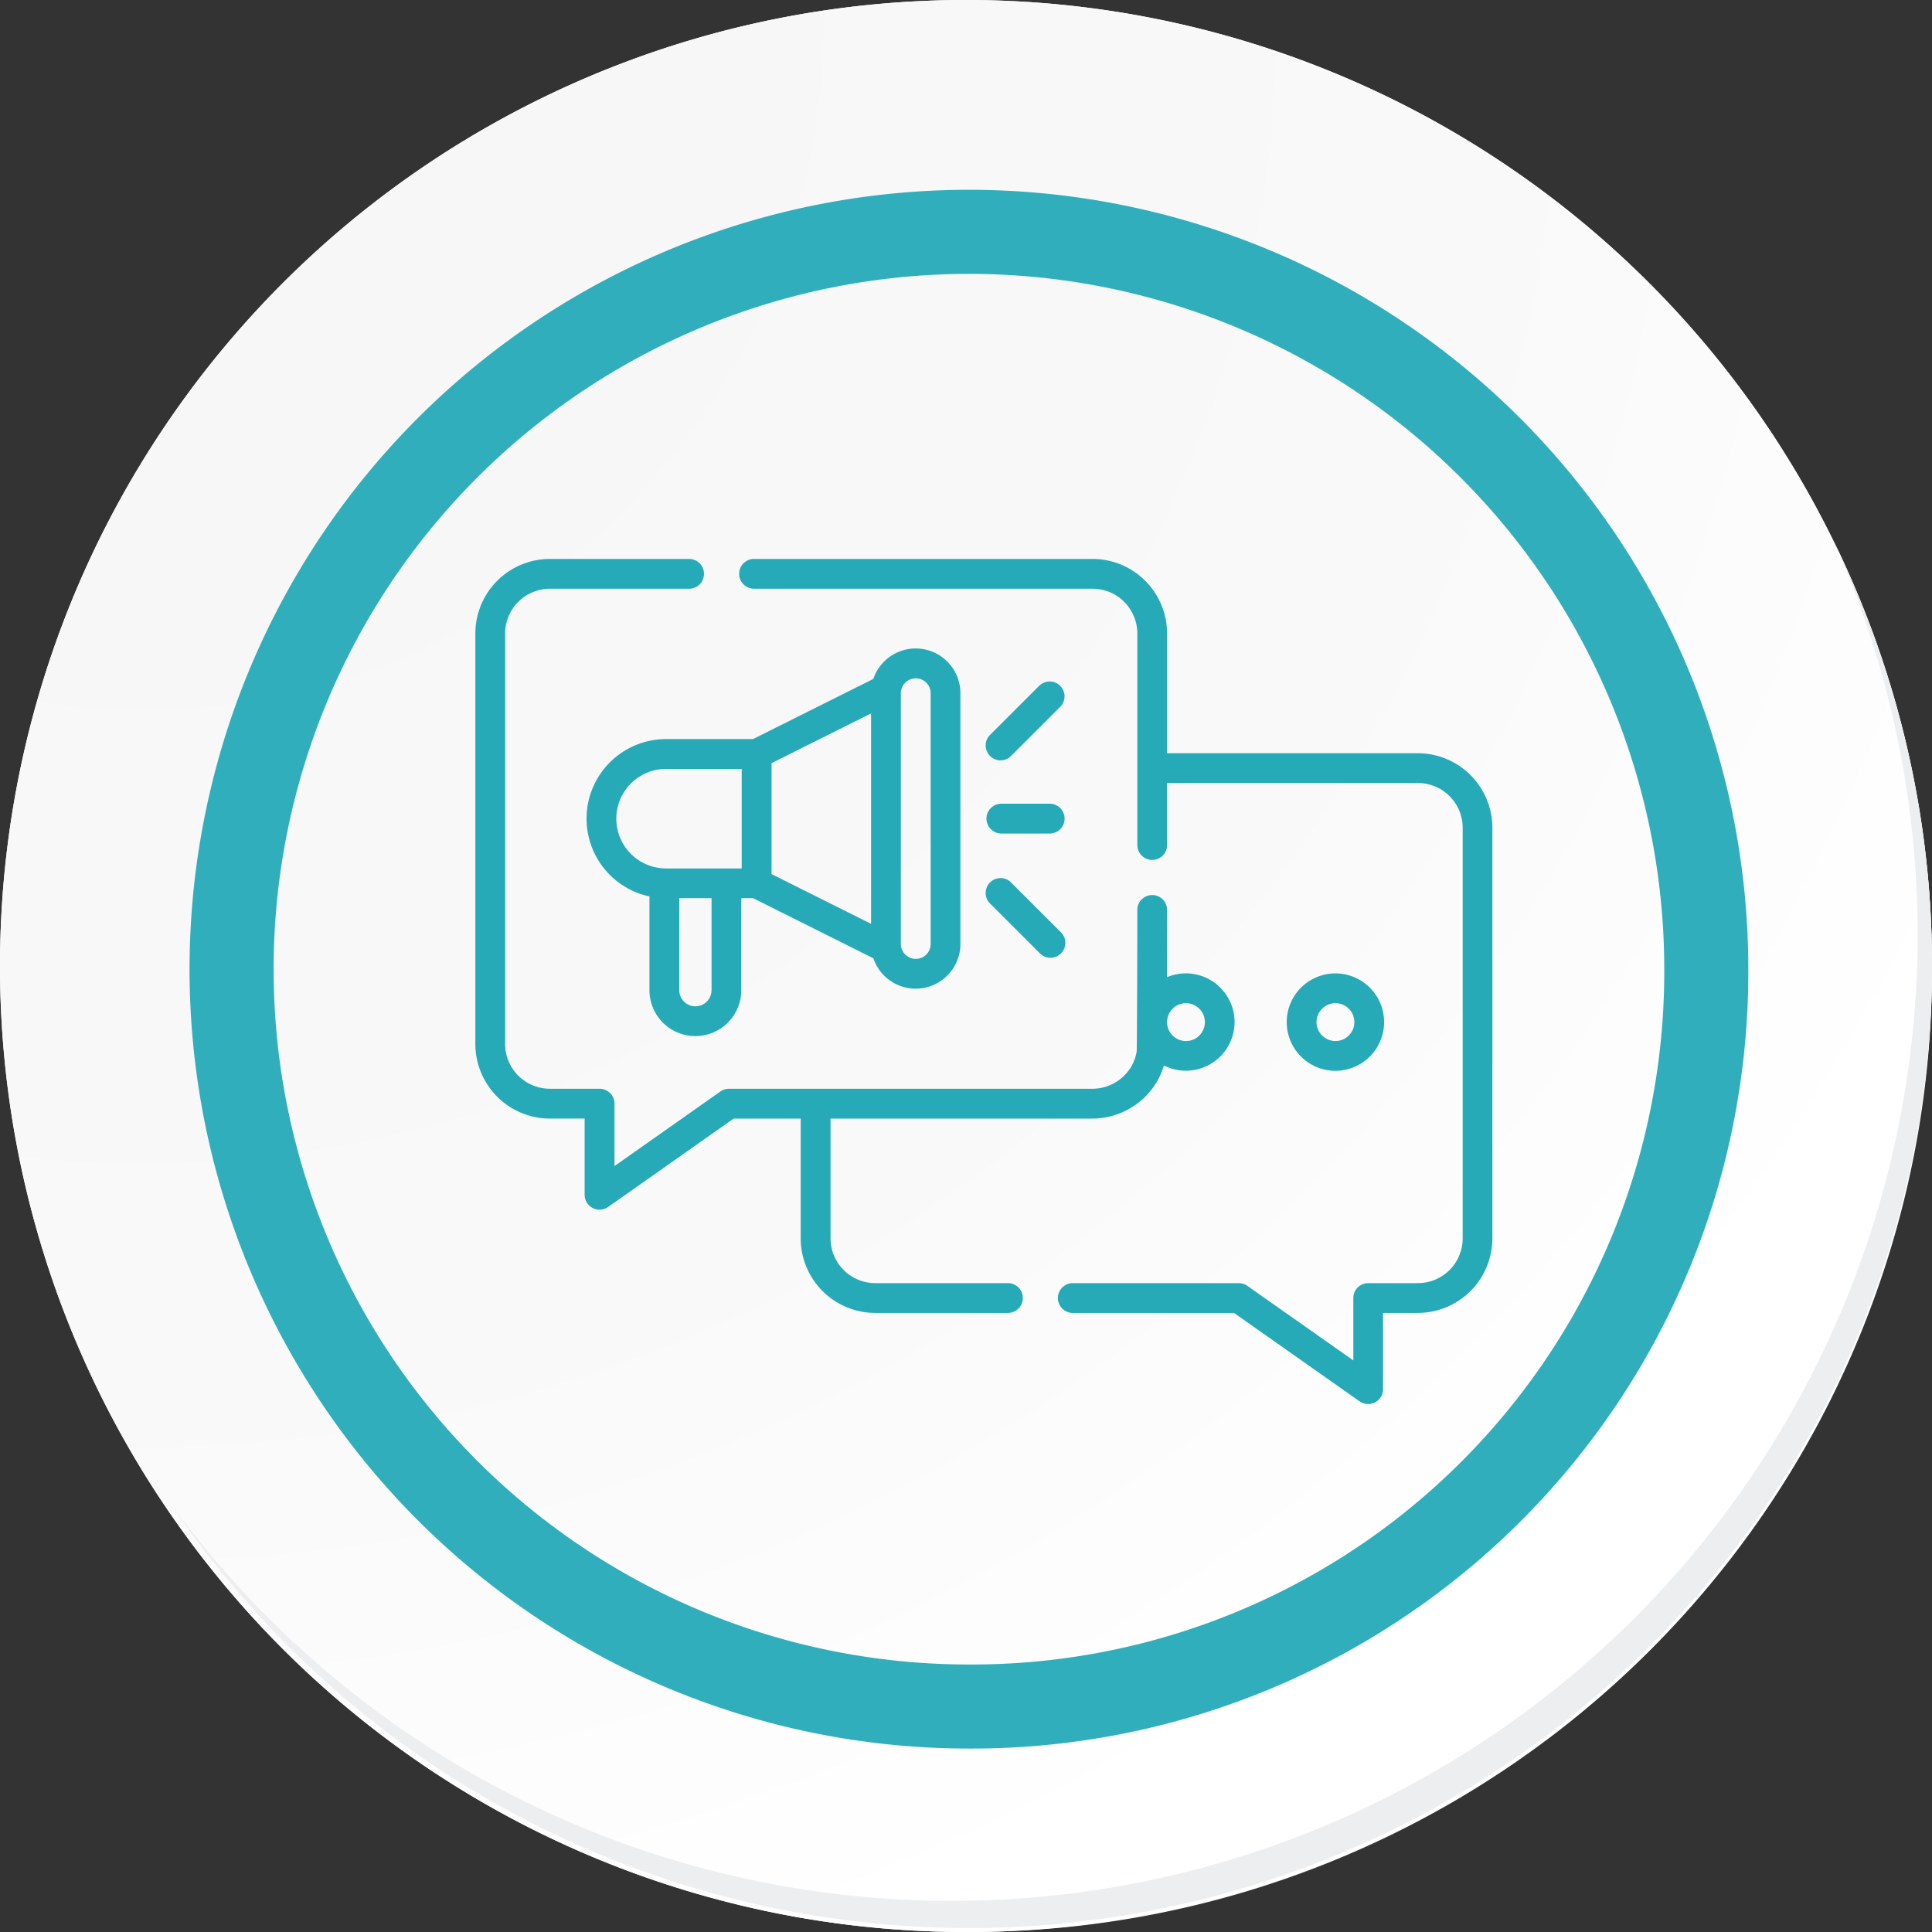 <svg xmlns="http://www.w3.org/2000/svg" xmlns:xlink="http://www.w3.org/1999/xlink" width="91.927" height="91.928" viewBox="0 0 91.927 91.928"><rect x="0" y="0" width="91.927" height="91.928" fill="#333333" stroke="none"/><defs><radialGradient id="a" cx="0.076" cy="0.019" r="1.465" gradientTransform="translate(0.001)" gradientUnits="objectBoundingBox"><stop offset="0" stop-color="#f6f6f7"/><stop offset="0.477" stop-color="#f9f9fa"/><stop offset="0.715" stop-color="#fff"/></radialGradient></defs><g transform="translate(-312.072 -10472.609)"><g transform="translate(95.072 9731.275)"><g transform="translate(142 768.333)"><g transform="translate(75 -27)"><path d="M286.55,2191.684a45.964,45.964,0,1,1-45.963-45.962A45.963,45.963,0,0,1,286.55,2191.684Z" transform="translate(-194.623 -2145.721)" fill="#fff"/><path d="M286.23,2191.334a45.963,45.963,0,1,0-45.963,45.965A45.782,45.782,0,0,0,286.23,2191.334Z" transform="translate(-194.303 -2145.372)" fill="url(#a)"/><path d="M272.56,2188.562a35.084,35.084,0,1,0-35.084,35.084A34.953,34.953,0,0,0,272.56,2188.562Z" transform="translate(-191.373 -2142.446)" fill="none" stroke="#31aebb" stroke-miterlimit="10" stroke-width="4"/><g transform="translate(8.143 25.805)"><path d="M279.682,2164.488a45.969,45.969,0,0,1-79.137,45.773,45.823,45.823,0,0,0,79.137-45.773Z" transform="translate(-200.545 -2164.488)" fill="#eceef0"/></g></g></g></g><g transform="translate(334.69 10455.922)"><path d="M165.086,52.527H153.152v-5.7a3.55,3.55,0,0,0-3.546-3.546H133.5a.709.709,0,0,0,0,1.418h16.107a2.131,2.131,0,0,1,2.129,2.129V56.894a.709.709,0,1,0,1.418,0v-2.95h11.934a2.131,2.131,0,0,1,2.129,2.129V75.611a2.131,2.131,0,0,1-2.129,2.129h-2.365a.709.709,0,0,0-.709.709v2.969l-5.04-3.548a.708.708,0,0,0-.408-.129h-7.9a.709.709,0,1,0,0,1.418h7.672l5.973,4.205a.709.709,0,0,0,1.117-.58V79.157h1.656a3.55,3.55,0,0,0,3.546-3.546V56.073a3.55,3.55,0,0,0-3.546-3.546Z" transform="translate(-120.239 0)" fill="#26aab7"/><path d="M61.139,106.848h0a2.187,2.187,0,0,0,2.185-2.185v-4.379h.56l5.725,2.862a2.13,2.13,0,0,0,2.014,1.445h0a2.129,2.129,0,0,0,2.127-2.127V90.533a2.127,2.127,0,0,0-4.143-.681l-5.725,2.862H59.744a3.786,3.786,0,0,0-.789,7.488v4.462A2.187,2.187,0,0,0,61.139,106.848Zm.769-2.185a.768.768,0,0,1-.767.767h0a.768.768,0,0,1-.767-.767v-4.379h1.536v4.379Zm9.718-14.84a.71.71,0,0,1,.709.709v11.933a.71.71,0,0,1-.709.709h0a.71.71,0,0,1-.709-.709V90.533A.71.71,0,0,1,71.626,89.824ZM69.5,101.506l-4.736-2.368V93.86L69.5,91.492ZM57.378,96.5a2.368,2.368,0,0,1,2.366-2.366h3.6v4.736h-3.6A2.369,2.369,0,0,1,57.378,96.5Z" transform="translate(-50.671 -40.861)" fill="#26aab7"/><path d="M260.807,105.179a.709.709,0,0,0-1,0l-2.3,2.3a.709.709,0,1,0,1,1l2.3-2.3A.709.709,0,0,0,260.807,105.179Z" transform="translate(-232.98 -55.86)" fill="#26aab7"/><path d="M257.506,205.554l2.3,2.3a.709.709,0,1,0,1-1l-2.3-2.3a.709.709,0,1,0-1,1Z" transform="translate(-232.979 -145.841)" fill="#26aab7"/><path d="M258.008,166.53a.709.709,0,0,0,0,1.418h2.3a.709.709,0,1,0,0-1.418Z" transform="translate(-232.98 -111.601)" fill="#26aab7"/><path d="M413.083,254.264a2.317,2.317,0,1,0-2.317,2.317A2.319,2.319,0,0,0,413.083,254.264Zm-3.216,0a.9.9,0,1,1,.9.9A.9.9,0,0,1,409.867,254.264Z" transform="translate(-369.843 -188.944)" fill="#26aab7"/><path d="M25.34,77.74H19.027A2.131,2.131,0,0,1,16.9,75.611v-5.7H29.367a3.59,3.59,0,0,0,2.94-1.563,3.548,3.548,0,0,0,.456-.964,2.316,2.316,0,1,0,.144-4.2c0-.853.005-1.9.007-3.2a.709.709,0,0,0-.708-.71h0a.709.709,0,0,0-.709.708c0,2.512-.016,6.32-.03,6.737a2.089,2.089,0,0,1-.334.834,2.156,2.156,0,0,1-1.765.939h-17.3a.709.709,0,0,0-.408.129L6.62,72.17V69.2a.709.709,0,0,0-.709-.709H3.546a2.131,2.131,0,0,1-2.129-2.129V46.826A2.131,2.131,0,0,1,3.546,44.7H10.17a.709.709,0,0,0,0-1.418H3.546A3.55,3.55,0,0,0,0,46.826V66.364a3.55,3.55,0,0,0,3.546,3.546H5.2v3.626a.709.709,0,0,0,1.117.58l5.972-4.205H15.48v5.7a3.55,3.55,0,0,0,3.546,3.546H25.34a.709.709,0,1,0,0-1.418Zm8.472-13.319a.9.9,0,1,1-.9.9A.9.9,0,0,1,33.812,64.421Z" transform="translate(0 0)" fill="#26aab7"/></g></g></svg>